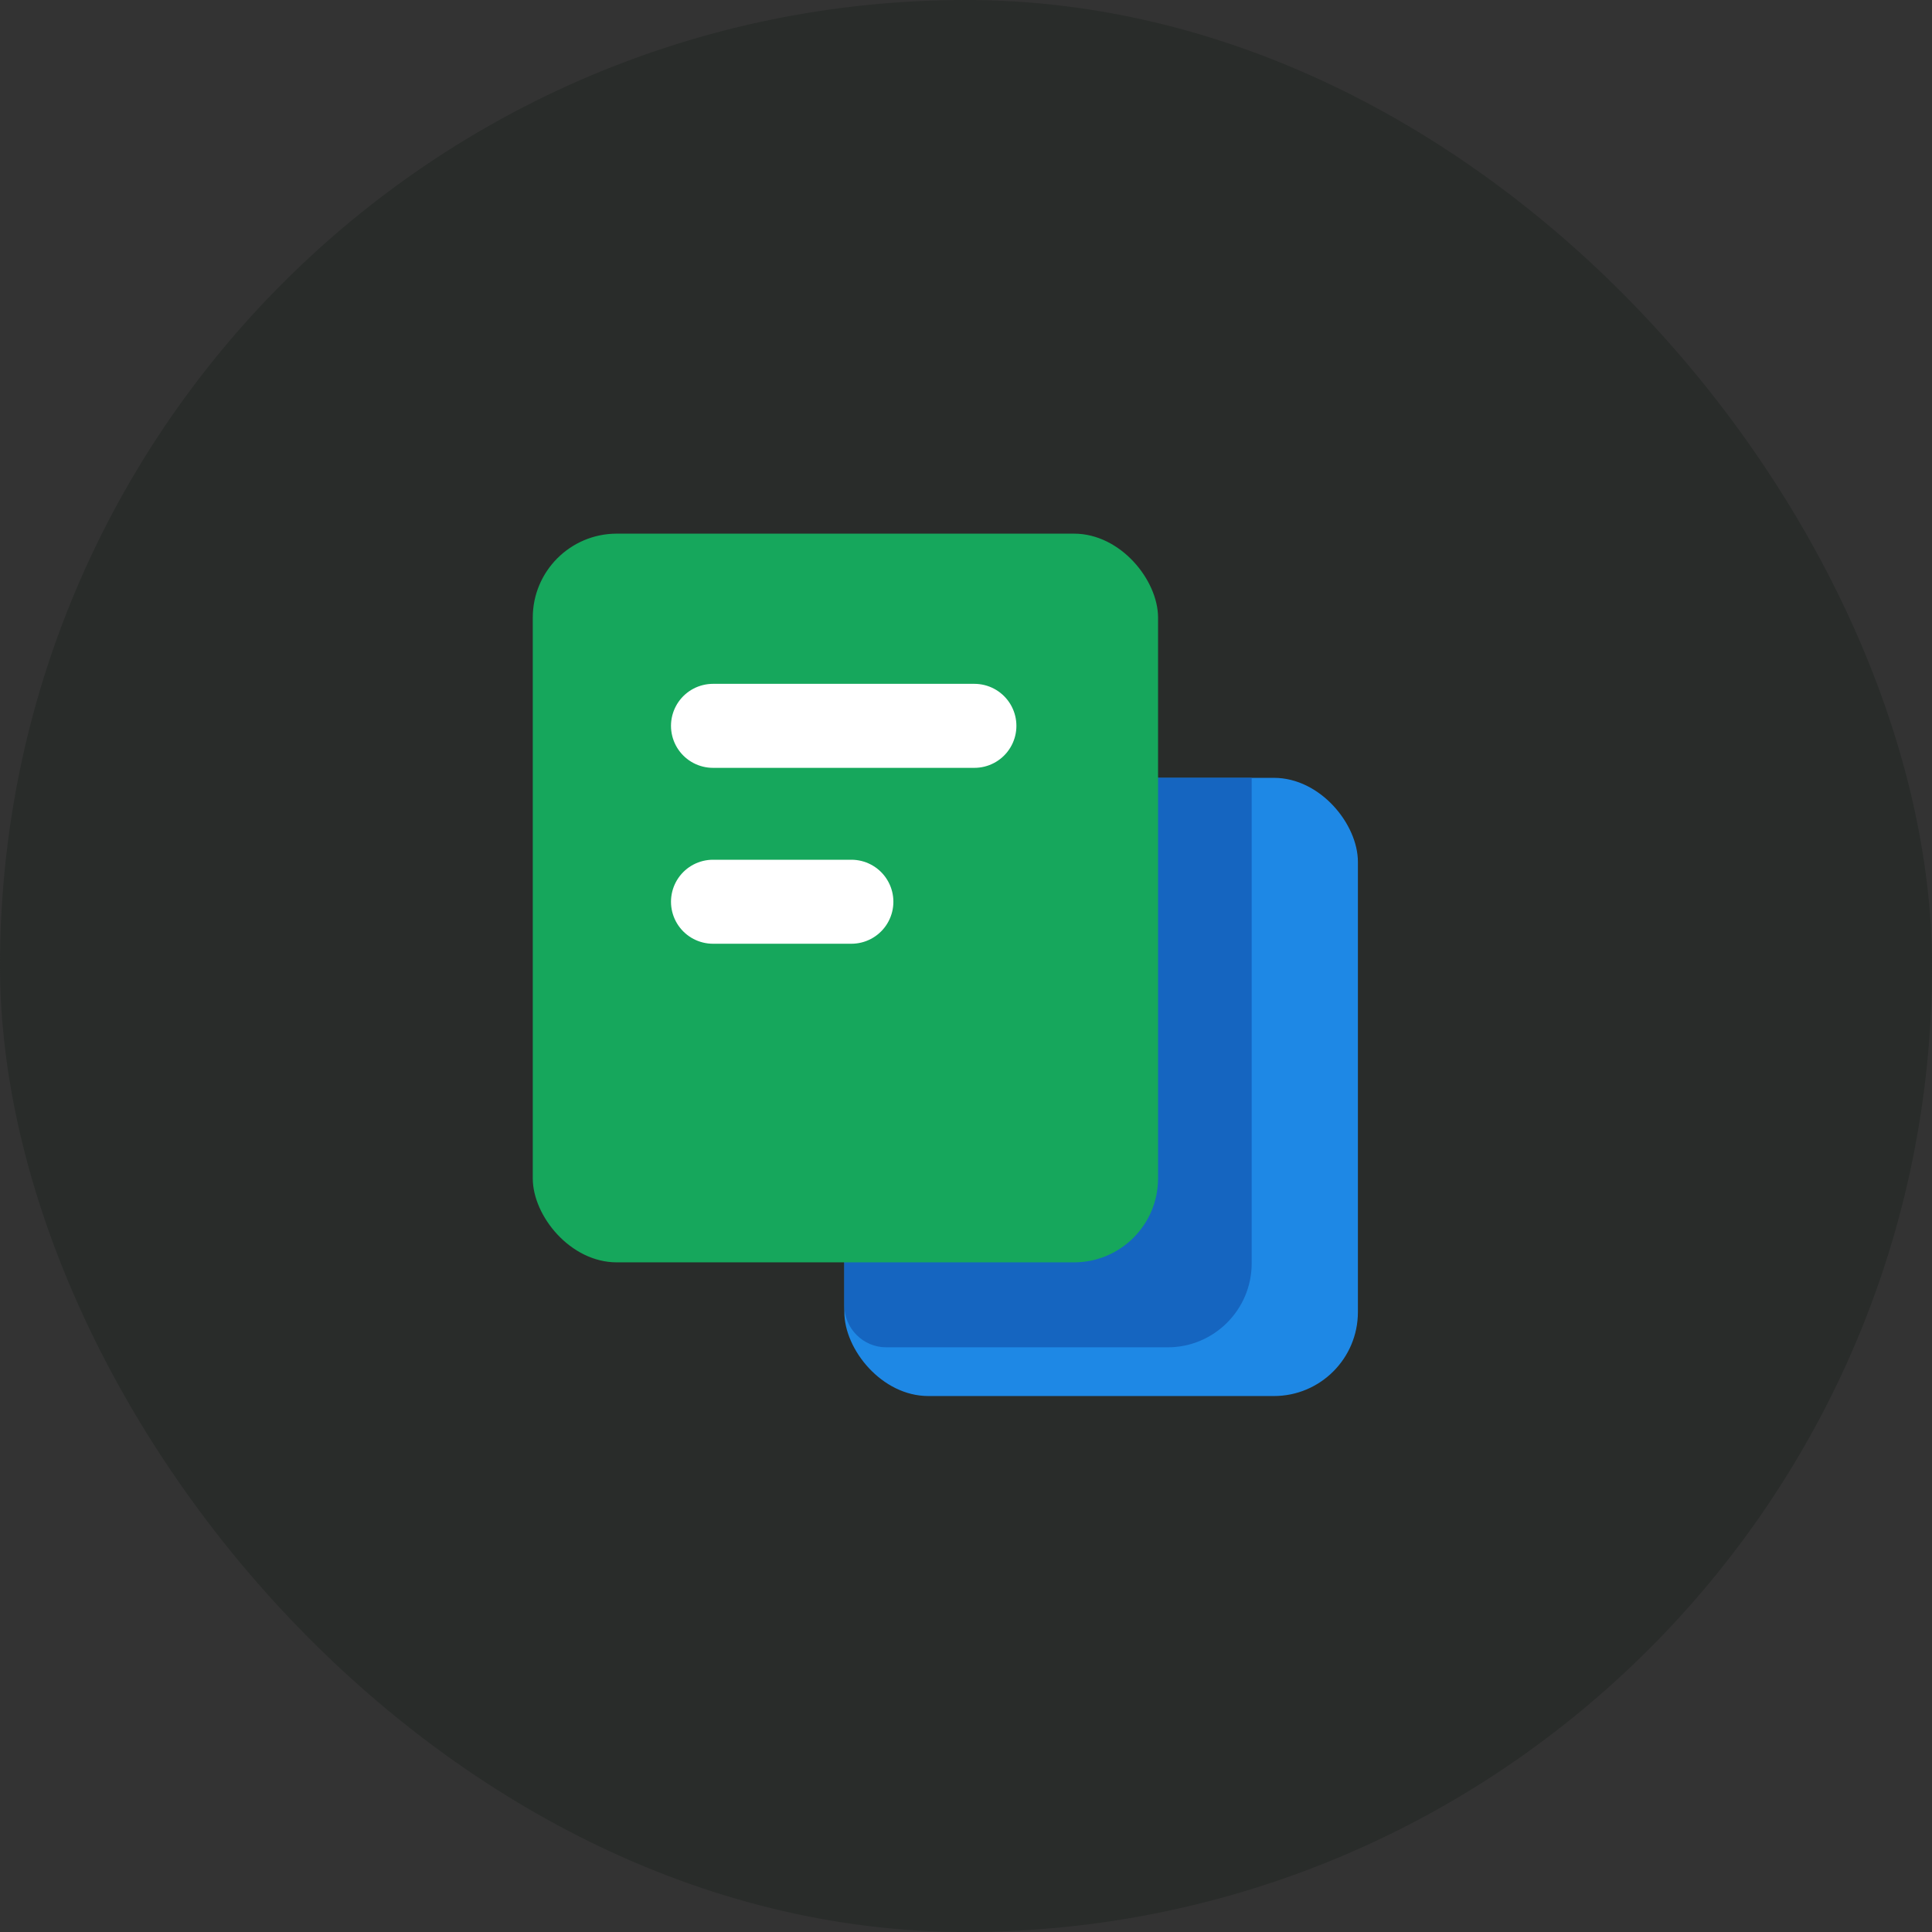 <svg width="46" height="46" viewBox="0 0 46 46" fill="none" xmlns="http://www.w3.org/2000/svg">
<rect x="0" y="0" width="46" height="46" fill="#333333" stroke="none"/>
<rect width="46" height="46" rx="23" fill="#292C2A"/>
<rect x="20.103" y="18.52" width="12.228" height="14.719" rx="2" fill="#1E88E5"/>
<path d="M20.103 20.52C20.103 19.416 20.999 18.52 22.103 18.52H29.802V30.079C29.802 31.184 28.906 32.079 27.802 32.079H21.103C20.551 32.079 20.103 31.631 20.103 31.079V20.52Z" fill="#1565C0"/>
<rect x="12.685" y="12.706" width="14.888" height="17.35" rx="2" fill="#16A75C"/>
<line x1="16.976" y1="17.282" x2="23.2" y2="17.282" stroke="white" stroke-width="2" stroke-linecap="round"/>
<line x1="16.976" y1="21.47" x2="20.271" y2="21.47" stroke="white" stroke-width="2" stroke-linecap="round"/>
</svg>
